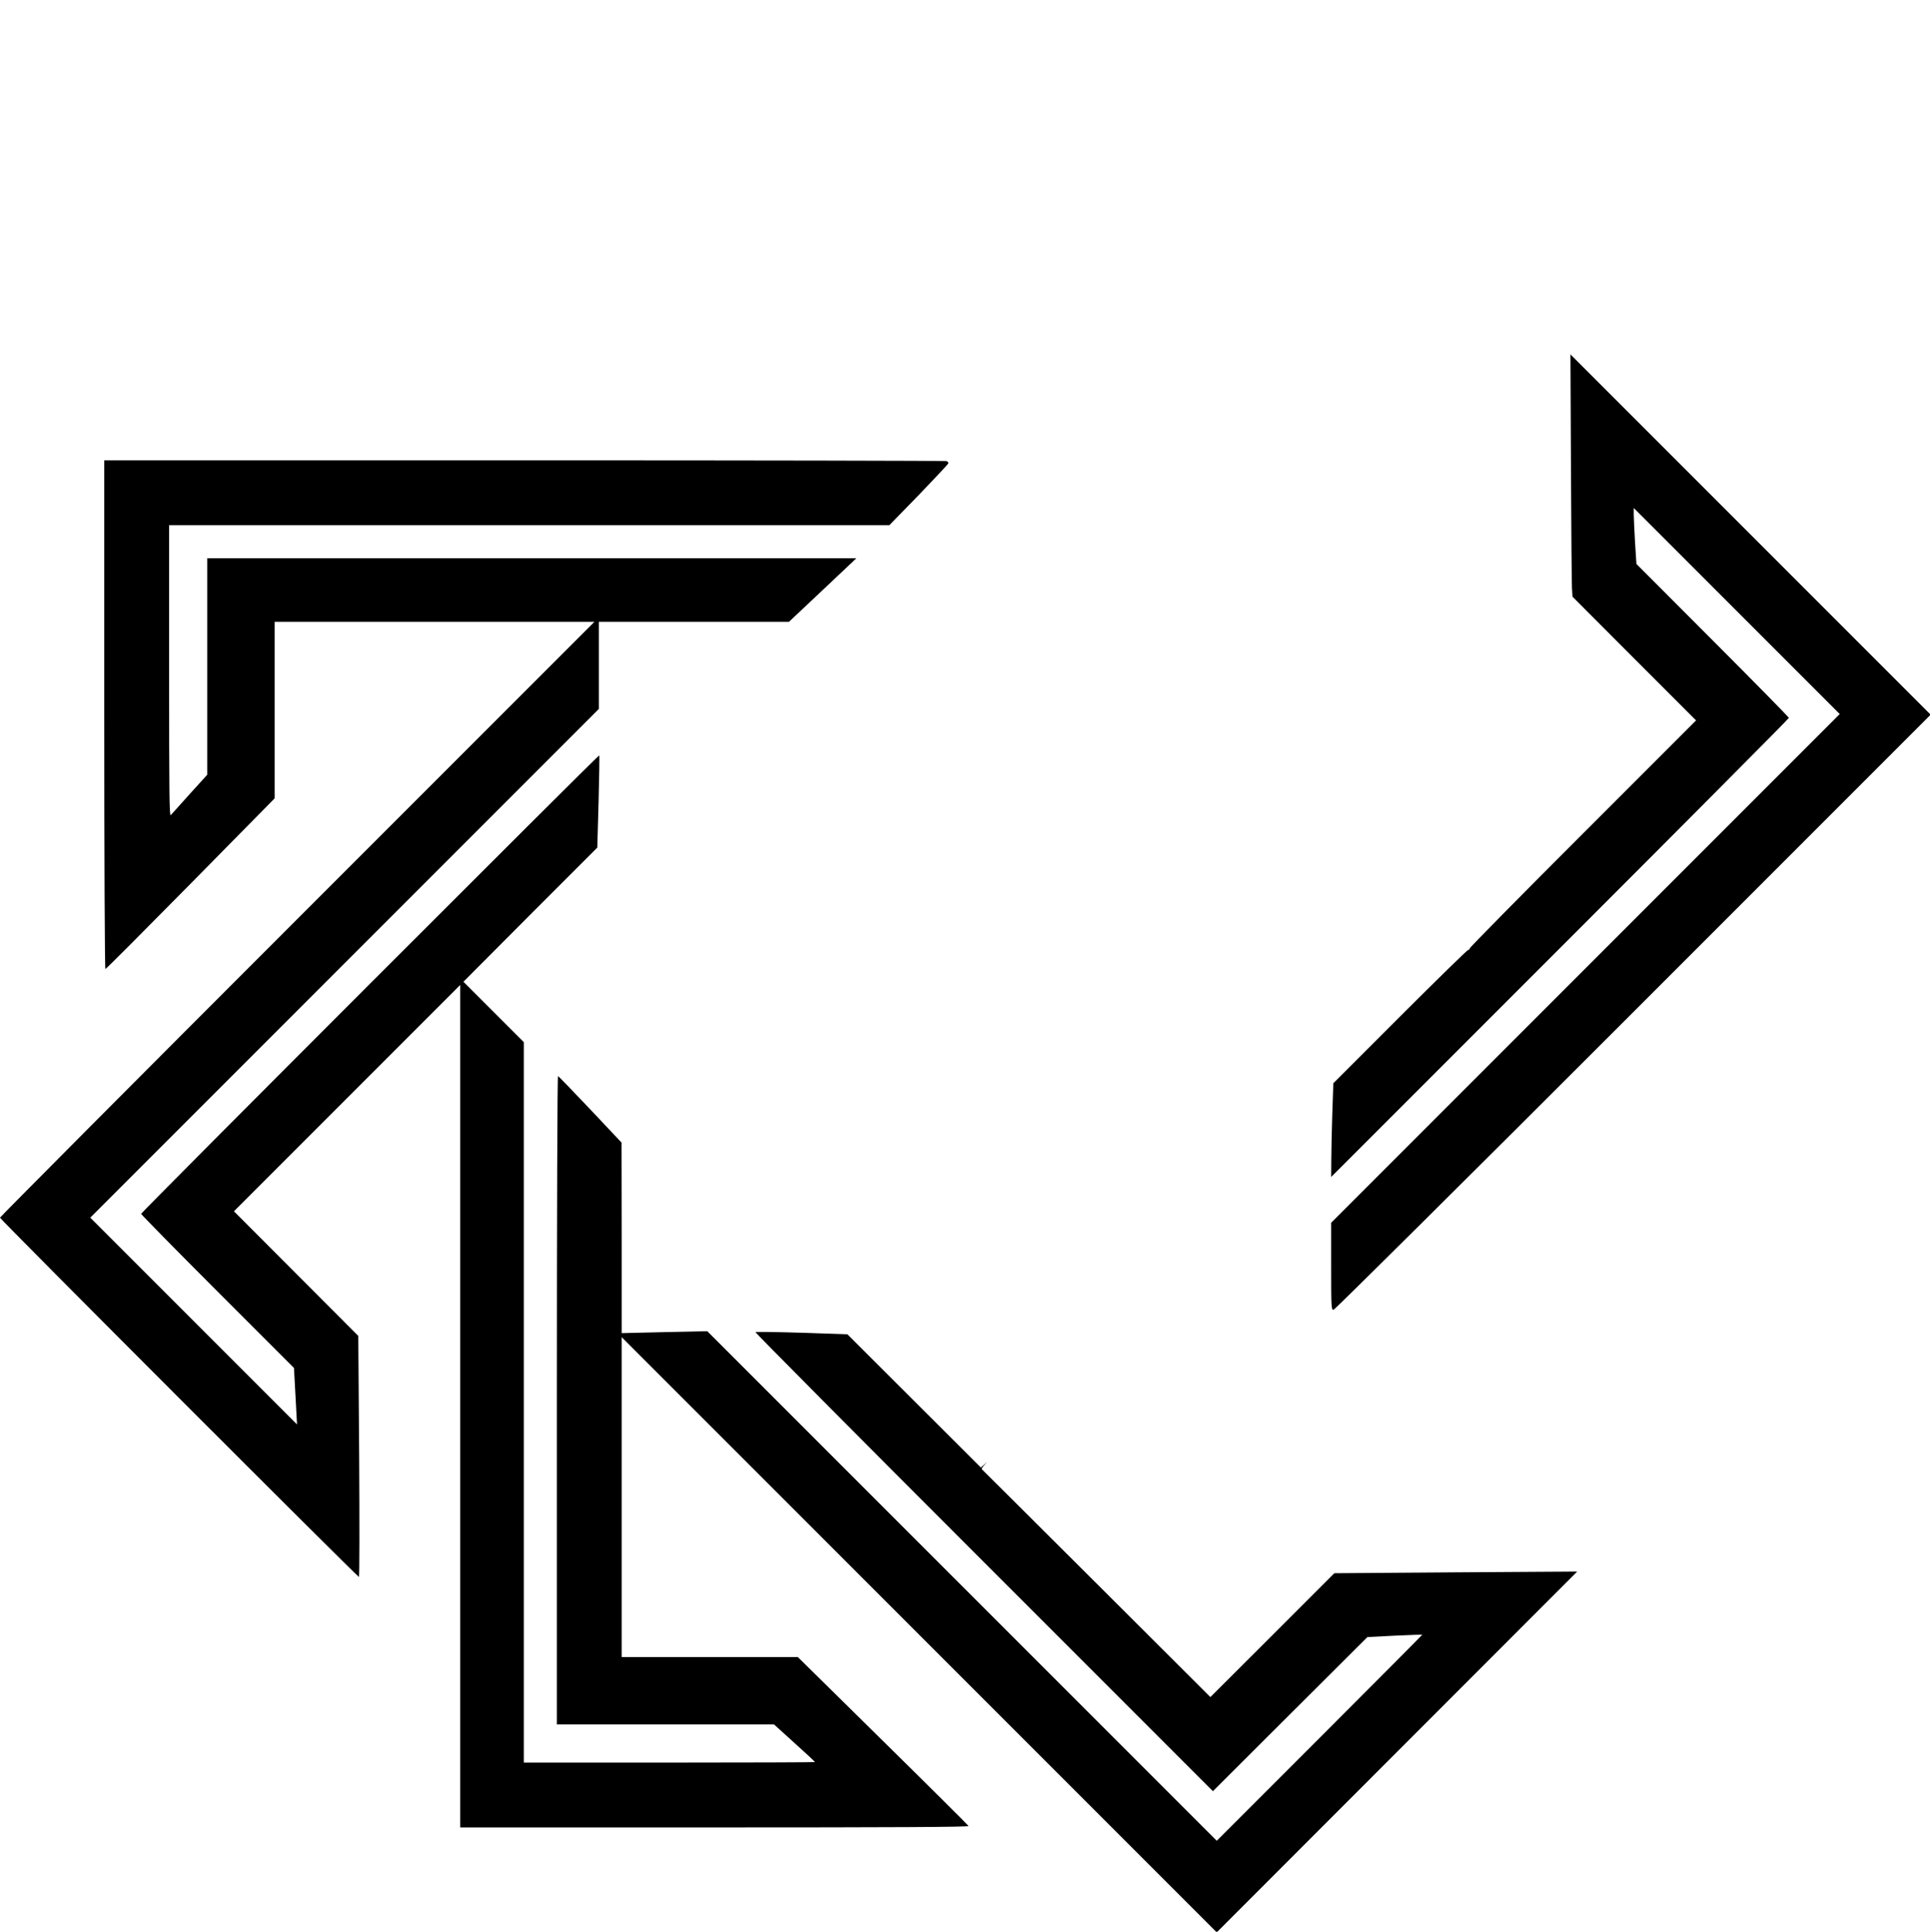 <?xml version="1.0" standalone="no"?>
<!DOCTYPE svg PUBLIC "-//W3C//DTD SVG 20010904//EN"
 "http://www.w3.org/TR/2001/REC-SVG-20010904/DTD/svg10.dtd">
<svg version="1.0" xmlns="http://www.w3.org/2000/svg"
 width="1518pt" height="1519pt" viewBox="0 0 1518 1519"
 preserveAspectRatio="xMidYMid meet">
<g transform="translate(0,1519) scale(0.1,-0.1)"
fill="#000000" stroke="none">
<path d="M12356 11519 c2 -486 6 -915 8 -953 l4 -68 486 -487 486 -486 -890
-890 c-490 -489 -890 -896 -890 -902 0 -7 -6 -13 -13 -13 -6 0 -248 -236 -536
-524 l-524 -524 -8 -234 c-4 -128 -8 -294 -8 -368 l-1 -135 1800 1800 c990
990 1800 1804 1800 1810 0 5 -270 280 -600 610 l-599 600 -11 170 c-5 94 -10
192 -10 220 l0 50 810 -810 810 -810 -2000 -2000 -2000 -2000 0 -343 c0 -319
1 -342 18 -342 9 0 1026 1009 2357 2340 l2340 2340 -1417 1417 -1416 1416 4
-884z"/>
<path d="M820 9570 c0 -1132 4 -2000 9 -2000 5 0 306 302 670 671 l661 671 0
694 0 694 1257 0 1258 0 -2338 -2338 c-1285 -1285 -2337 -2342 -2337 -2347 0
-12 2811 -2825 2823 -2825 5 0 5 426 2 948 l-7 947 -489 490 -489 490 890 890
890 890 0 -3313 0 -3312 2001 0 c1397 0 2000 3 1997 11 -2 5 -305 307 -673
669 l-670 660 -692 0 -693 0 0 1257 0 1258 2340 -2340 2340 -2340 1418 1419
1417 1418 -955 -6 -955 -7 -487 -487 -488 -487 -897 895 c-494 492 -899 896
-902 898 -2 1 6 14 20 30 l23 27 -24 -23 -25 -22 -525 524 -525 524 -359 12
c-197 6 -361 8 -364 5 -4 -3 805 -817 1796 -1808 l1802 -1802 607 606 608 606
215 11 c118 5 216 9 217 8 1 -1 -362 -366 -807 -811 l-810 -810 -2003 2003
-2004 2004 -336 -7 -337 -8 0 749 -1 749 -245 260 c-136 143 -250 262 -255
263 -5 2 -9 -1047 -9 -2547 l0 -2551 854 0 854 0 161 -146 c89 -80 161 -147
161 -150 0 -2 -515 -4 -1145 -4 l-1145 0 0 2832 0 2833 -237 237 -238 238 526
528 527 527 10 360 c5 198 8 362 5 365 -5 6 -3603 -3593 -3603 -3605 0 -5 270
-280 601 -611 l601 -601 9 -164 c5 -90 10 -190 12 -222 l3 -58 -813 813 -813
813 2000 2000 2000 2000 0 343 0 342 748 0 747 0 235 221 c129 121 248 234
265 250 l30 29 -2553 0 -2552 0 0 -851 0 -851 -137 -151 c-75 -84 -142 -159
-150 -167 -11 -12 -13 180 -13 1133 l0 1147 2833 0 2832 0 233 239 c127 132
232 244 232 249 0 5 -7 13 -16 16 -9 3 -1503 6 -3320 6 l-3304 0 0 -2000z"/>
</g>
</svg>
